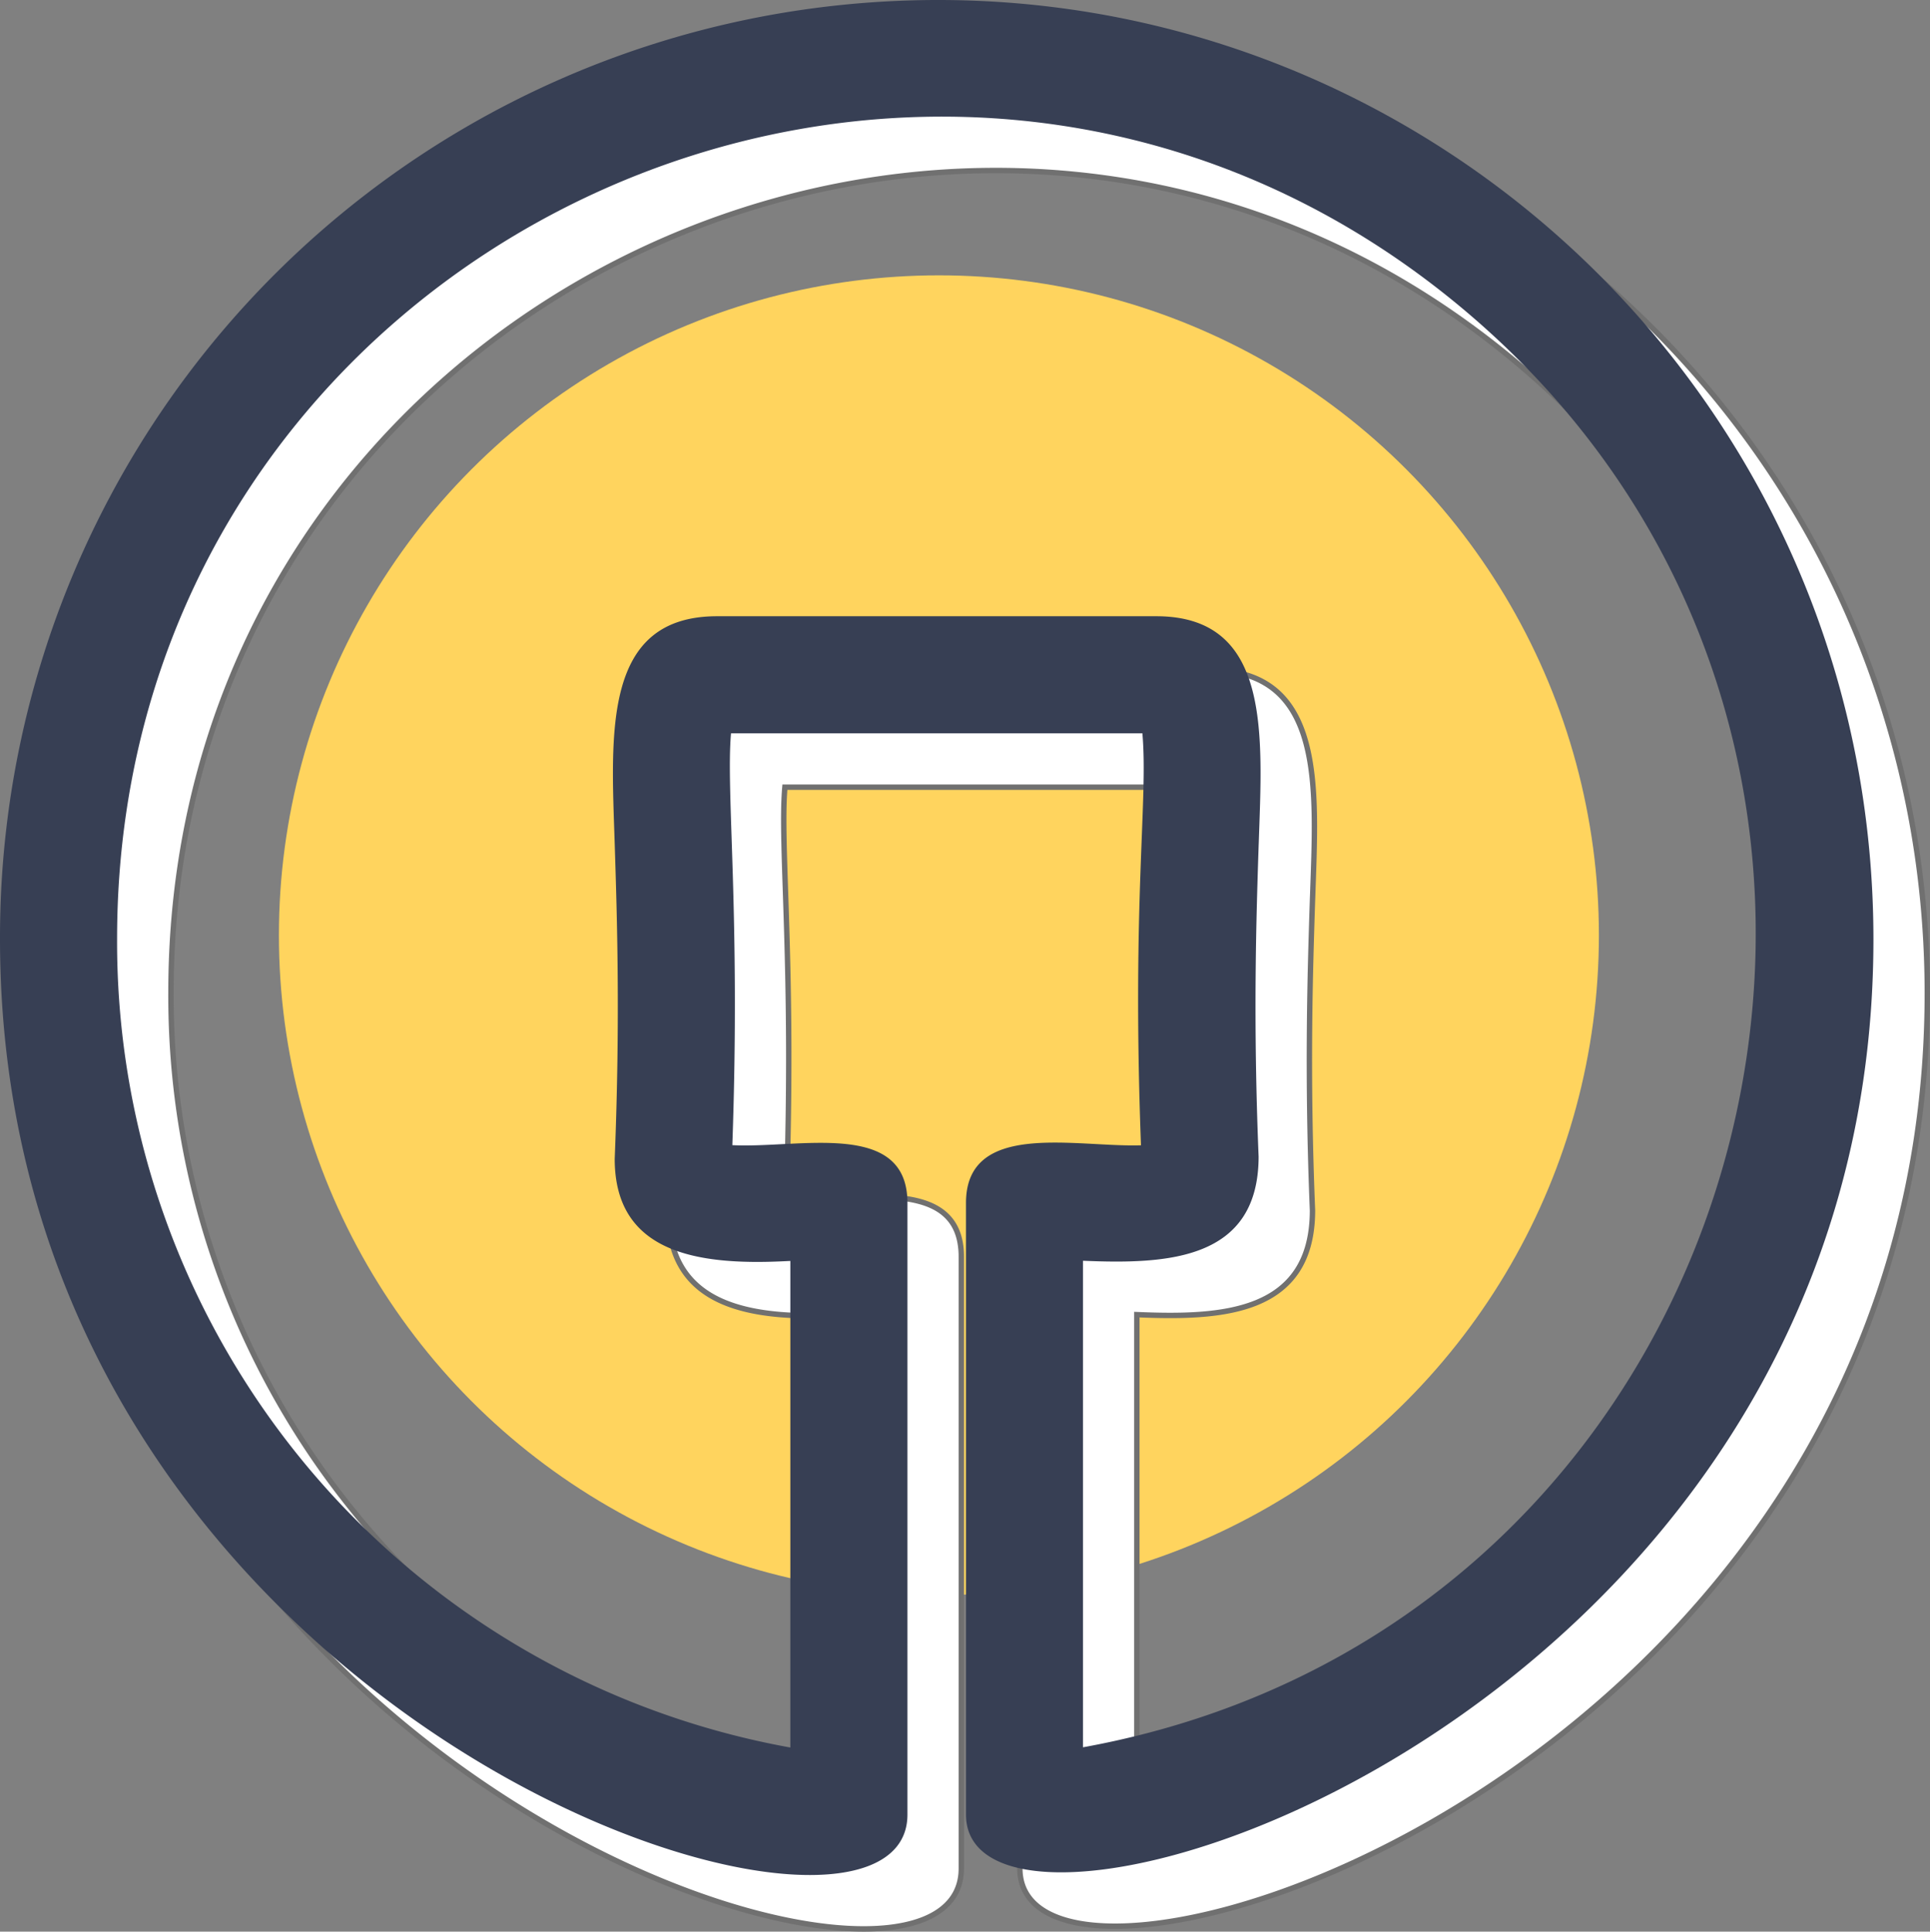 <svg id="digital-top" xmlns="http://www.w3.org/2000/svg" width="358.223" height="358.59" viewBox="0 0 358.223 358.59">
  <rect x="0" y="0" width="358.223" height="358.59" fill="#808080" stroke="none"/>
  <g id="Group_261" data-name="Group 261" transform="translate(0 0)">
    <circle id="Ellipse_135" data-name="Ellipse 135" cx="122.5" cy="122.5" r="122.5" transform="translate(51.768 51.115)" fill="#ffd45e"/>
    <path id="uber" d="M124.77,179.295H11.224c-35.511,0,16.792,168.443,162.474,168.428,103.665,0,183.786-89.162,173.485-191.277A173.951,173.951,0,0,0,173.8,0C27.437,0-25.417,168.428,11.21,168.428H124.77c15.561,0,10.069-20.139,10.721-32.5,42.9,1.521,65.531-1.217,76.456-.246v76.354c-12.359,1.1-30.947-1.97-76.485-.261C135.072,199.651,140.157,179.295,124.77,179.295Zm66.618,54.332c20.2.666,42.292,2.434,42.292-19.023v-81.5c0-21.37-21.863-19.661-42.234-19.009-13.706.435-32.425,1.043-58.5,0-17.328,0-19.777,15.068-19.009,31.324.014.42.043.855.058,1.275H23.67A151.953,151.953,0,0,1,173.8,21.733c128.991,0,198.912,149.753,118.11,248.376-81.9,99.985-245.029,58.62-268.2-69.1h90.321c-.666,15.662.087,32.556,19.313,32.6,25.6-1.043,44.364-.435,58.041.014Z" transform="translate(10 358.076) rotate(-90)" fill="#fff" stroke="#707070" stroke-width="1"/>
    <path id="uber-2" data-name="uber" d="M124.77,179.295H11.224c-35.511,0,16.792,168.443,162.474,168.428,103.665,0,183.786-89.162,173.485-191.277A173.951,173.951,0,0,0,173.8,0C27.437,0-25.417,168.428,11.21,168.428H124.77c15.561,0,10.069-20.139,10.721-32.5,42.9,1.521,65.531-1.217,76.456-.246v76.354c-12.359,1.1-30.947-1.97-76.485-.261C135.072,199.651,140.157,179.295,124.77,179.295Zm66.618,54.332c20.2.666,42.292,2.434,42.292-19.023v-81.5c0-21.37-21.863-19.661-42.234-19.009-13.706.435-32.425,1.043-58.5,0-17.328,0-19.777,15.068-19.009,31.324.014.42.043.855.058,1.275H23.67A151.953,151.953,0,0,1,173.8,21.733c128.991,0,198.912,149.753,118.11,248.376-81.9,99.985-245.029,58.62-268.2-69.1h90.321c-.666,15.662.087,32.556,19.313,32.6,25.6-1.043,44.364-.435,58.041.014Z" transform="translate(0 348.076) rotate(-90)" fill="#373f54"/>
  </g>
</svg>
